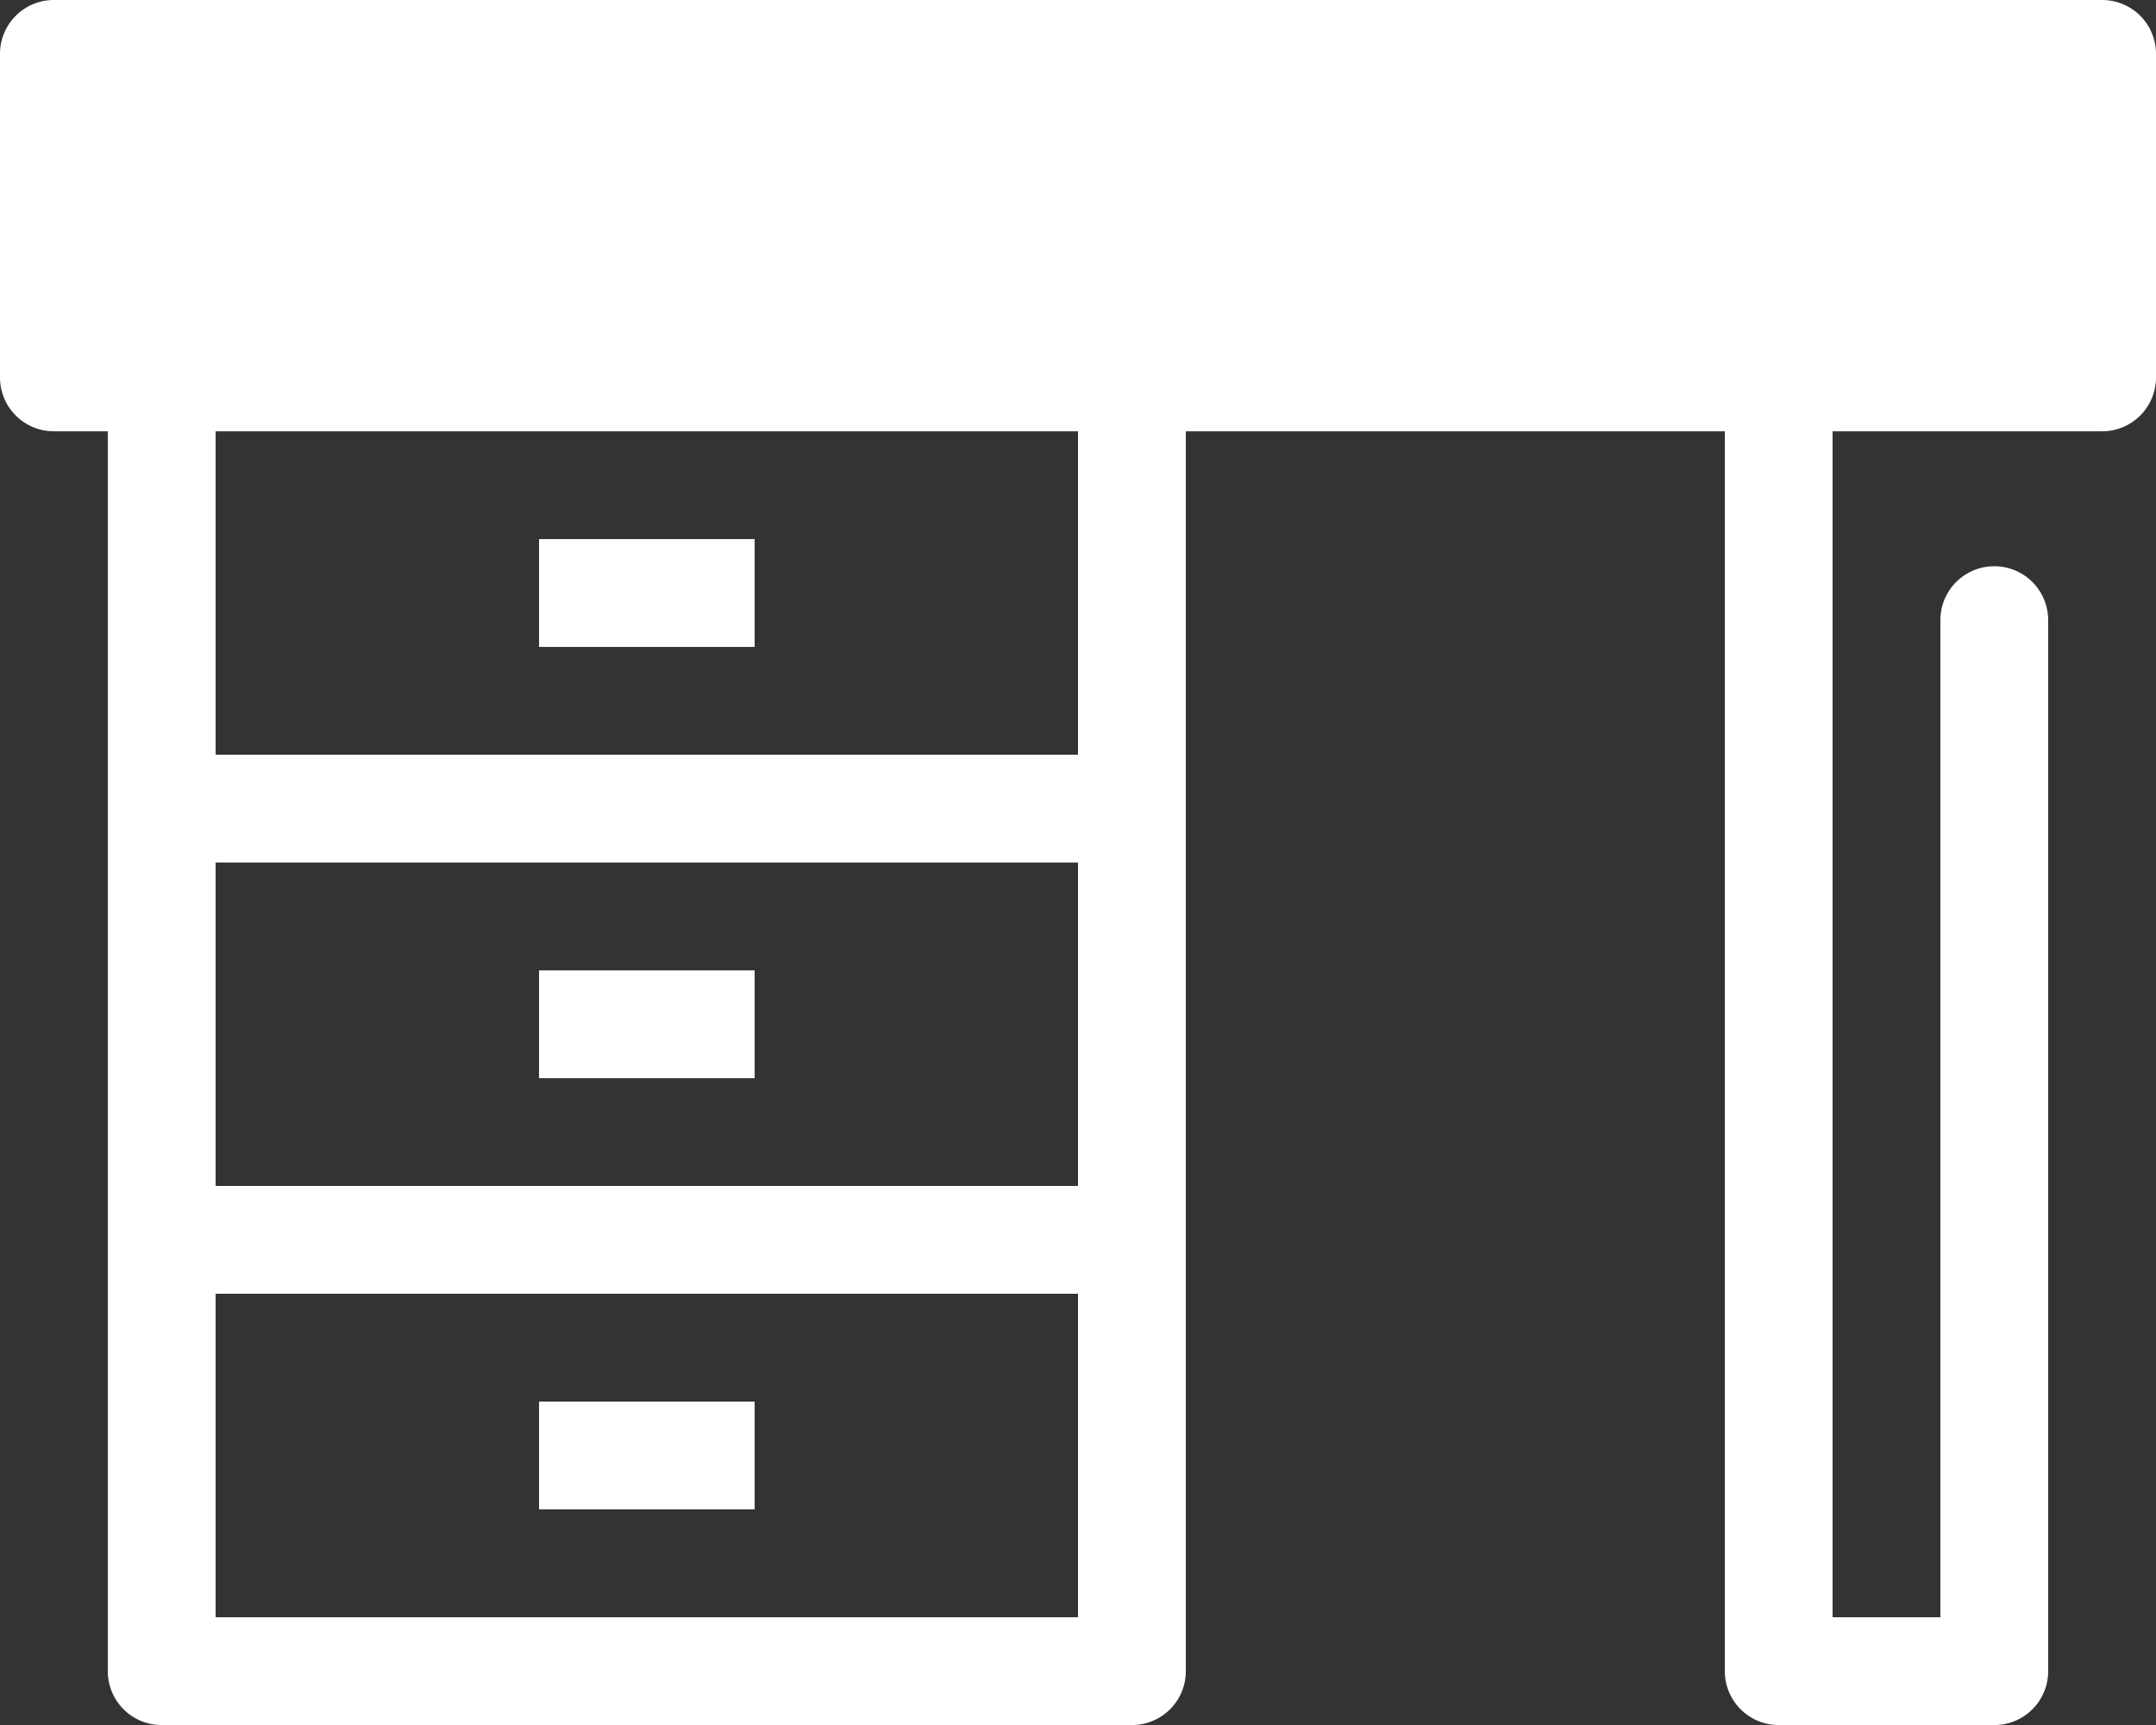 <svg xmlns="http://www.w3.org/2000/svg" width="29.078" height="23.263" viewBox="0 0 29.078 23.263"><rect x="0" y="0" width="29.078" height="23.263" fill="#333333" stroke="none"/><defs><style>.a{fill:#fff;}</style></defs><g transform="translate(-133.922 -12.225)"><g transform="translate(133.922 12.225)"><path class="a" d="M49.273,26.737H21.649a.726.726,0,0,0-.727.727v4.362a.726.726,0,0,0,.727.727h.727v16.72A.726.726,0,0,0,23.1,50H36.188a.726.726,0,0,0,.727-.727V32.553h7.27v16.72a.726.726,0,0,0,.727.727h2.907a.726.726,0,0,0,.727-.727V35.1a.727.727,0,1,0-1.454,0V48.546H45.638V32.553h3.635A.726.726,0,0,0,50,31.826V27.464A.726.726,0,0,0,49.273,26.737ZM35.461,48.546H23.83V44.184H35.461Zm0-5.816H23.83V38.369H35.461Zm0-5.816H23.83V32.553H35.461ZM48.546,31.1H22.376V28.192h26.17Z" transform="translate(-20.922 -26.737)"/><rect class="a" width="2.908" height="1.454" transform="translate(7.27 7.27)"/><rect class="a" width="2.908" height="1.454" transform="translate(7.27 13.086)"/><rect class="a" width="2.908" height="1.454" transform="translate(7.27 18.901)"/><rect class="a" width="26.538" height="4.423" transform="translate(1.192 0.566)"/></g></g></svg>